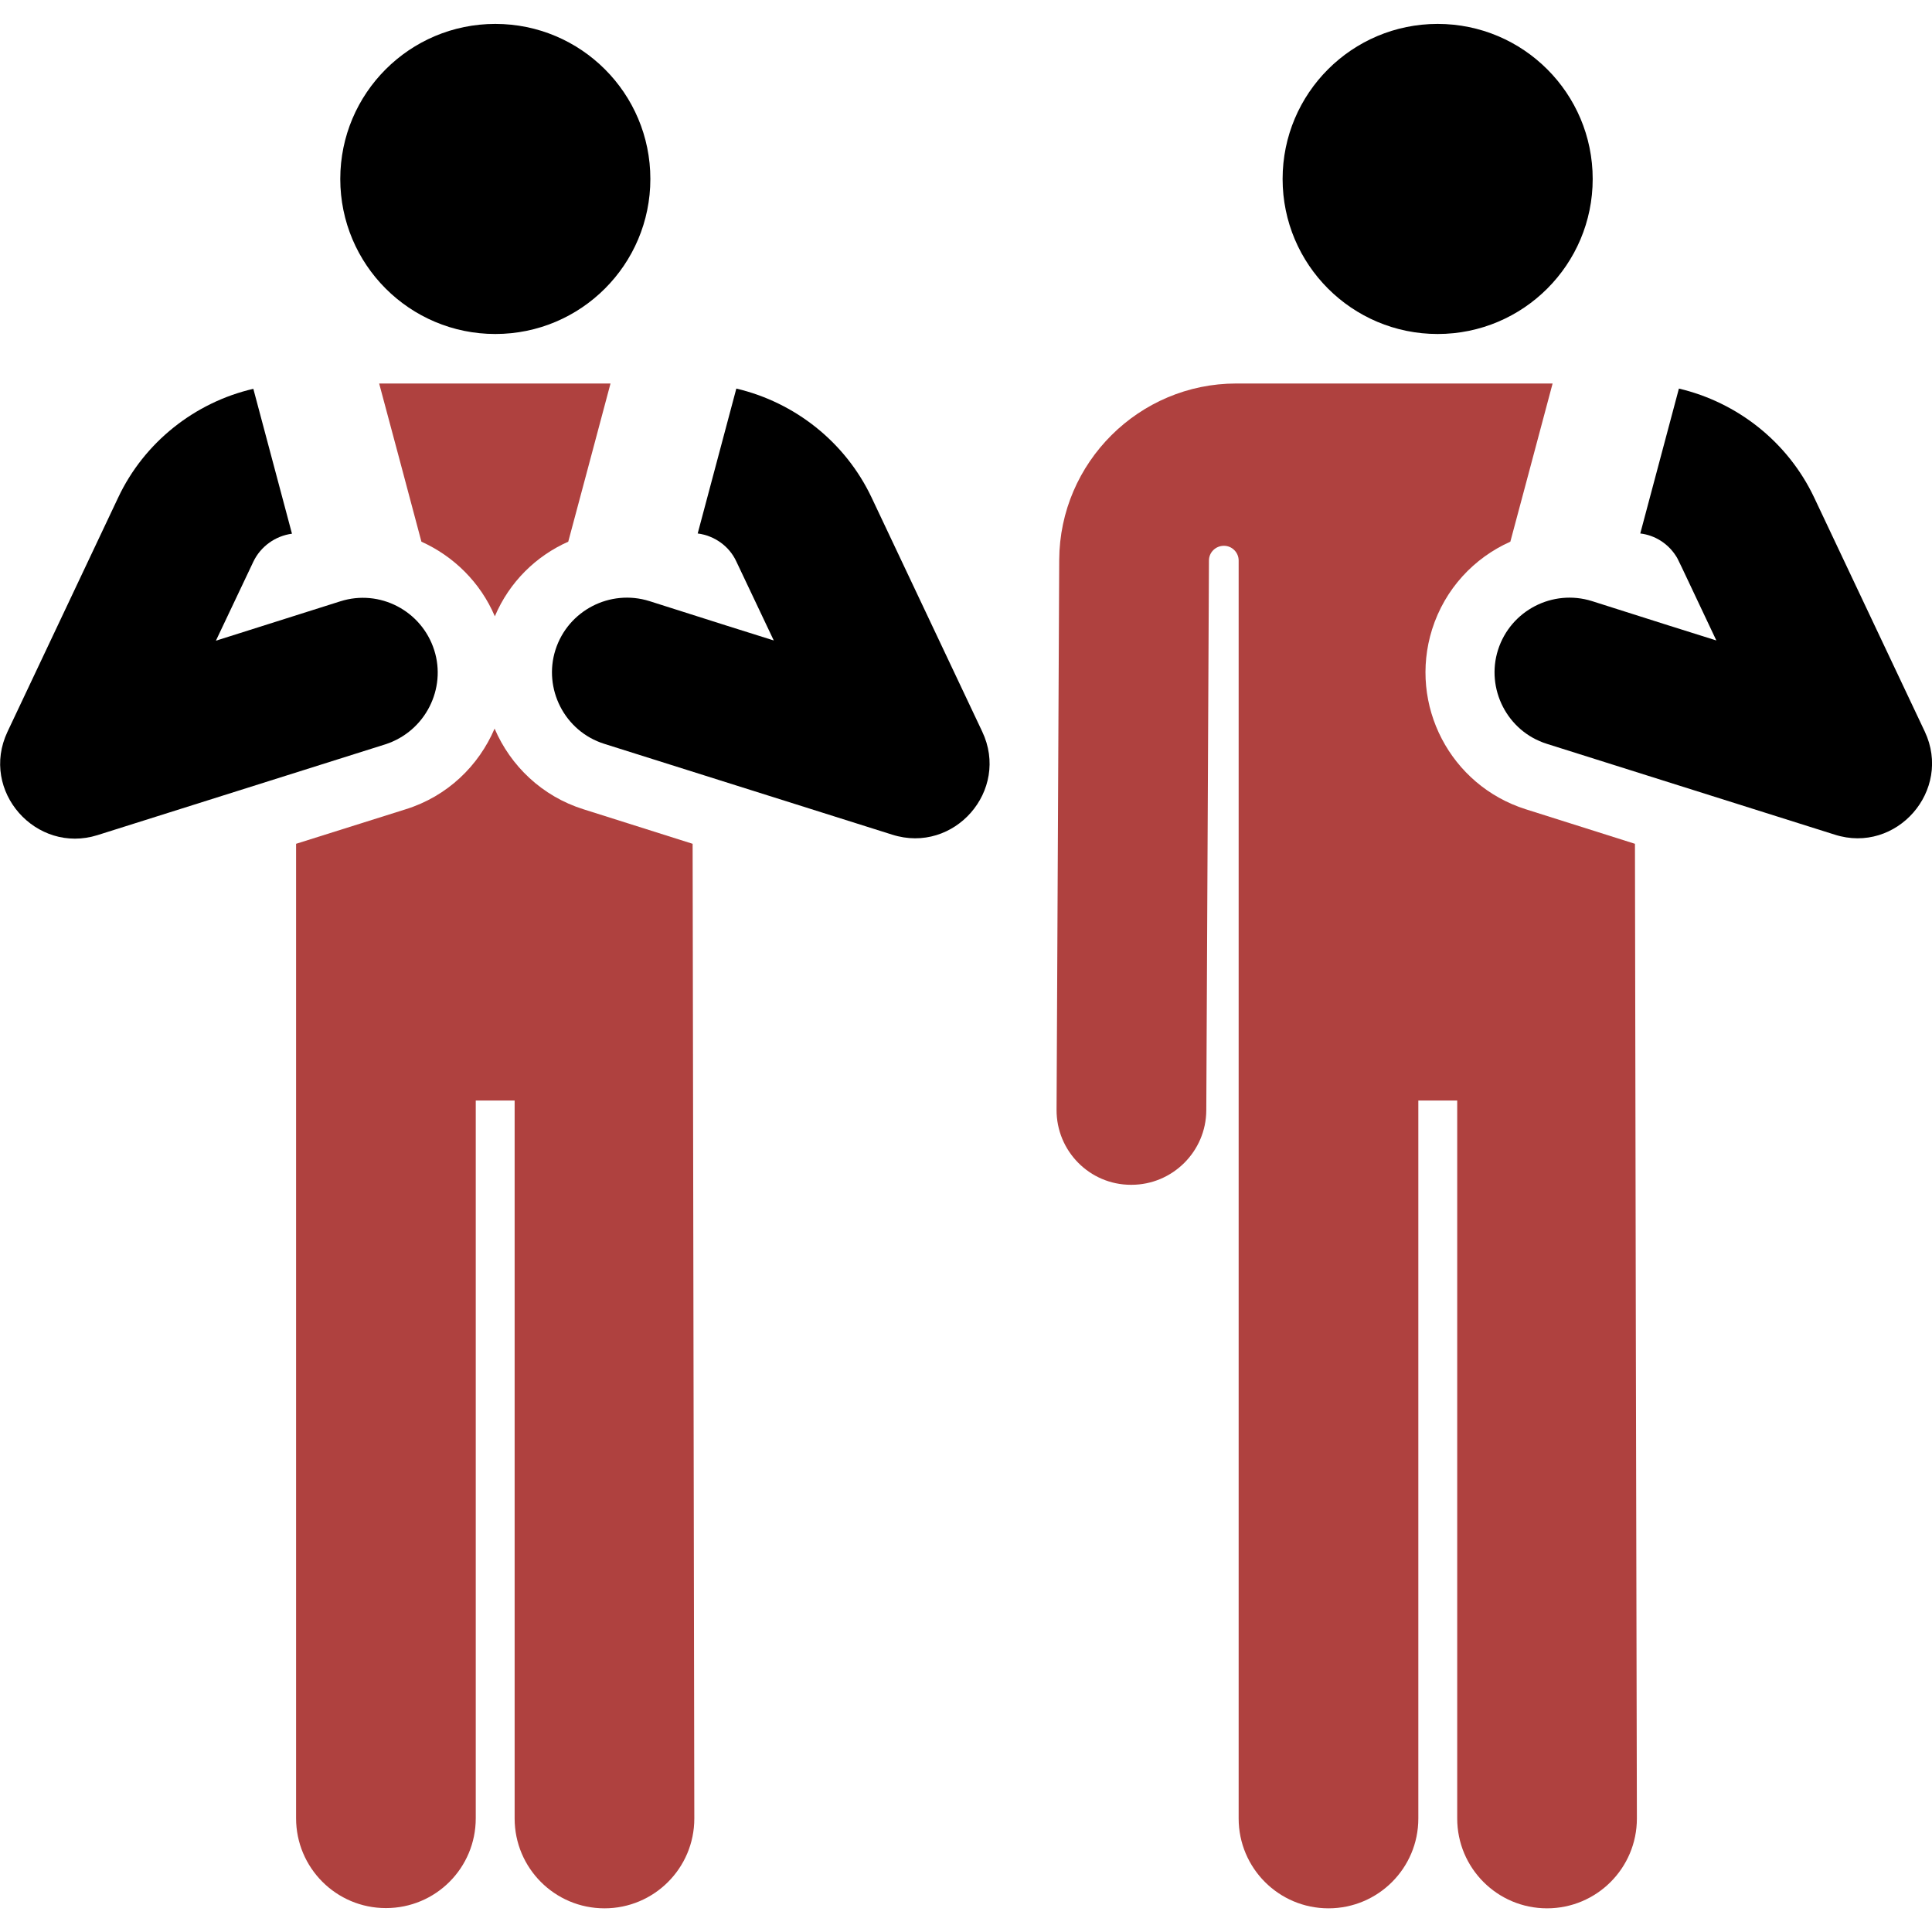 <?xml version="1.0" encoding="utf-8"?>
<!-- Generator: Adobe Illustrator 26.4.1, SVG Export Plug-In . SVG Version: 6.00 Build 0)  -->
<svg version="1.1" id="Layer_1" xmlns="http://www.w3.org/2000/svg" xmlns:xlink="http://www.w3.org/1999/xlink" x="0px" y="0px"
	 viewBox="0 0 800 800" style="enable-background:new 0 0 800 800;" xml:space="preserve">
<style type="text/css">
	.st0{fill:#AF413F;}
</style>
<g>
	<g>
		<path class="st0" d="M677,349.4l-45.2-14.3c-31.3-9.9-48.6-43.2-38.8-74.5c5.3-16.8,17.4-29.6,32.4-36.3
			c3-11.1,10.9-40.8,17.5-65.5c-52,0-55.8,0-131,0c-40.2,0-73.1,32.7-73.3,73l-1.1,227.7c-0.1,17.1,13.7,31.1,30.8,31.1
			c0.1,0,0.1,0,0.2,0c17,0,30.9-13.8,31-30.8l1.1-227.7c0-3.4,2.8-6.1,6.2-6.1c3.4,0,6.1,2.8,6.1,6.1l0,520.9
			c0,20.5,16.6,37.2,37.2,37.2c20.5,0,37.2-16.6,37.2-37.2V455.7h16.1V753c0,20.5,16.6,37.2,37.2,37.2c20.5,0,37.2-16.6,37.2-37.2
			C677.7,725.8,677,376.6,677,349.4z"/>
	</g>
</g>
<g>
	<g>
		<circle cx="595.3" cy="74.1" r="64.2"/>
	</g>
</g>
<g>
	<g>
		<path d="M797,302.9c-5.5-11.6-40.1-84.9-45.8-96.9c-10.9-23-31.8-39.4-56-45.1l-16,60c6,0.7,11.4,4.1,14.7,9.2
			c1.1,1.7,0-0.4,16.8,35.1c-13.4-4.2-22-6.9-51.5-16.3c-16.3-5.1-33.7,3.9-38.9,20.2c-5.1,16,3.7,33.7,20.2,38.9l119.2,37.6
			C785.3,353.8,808.5,327.3,797,302.9z"/>
	</g>
</g>
<g>
	<g>
		<path class="st0" d="M286.8,349.4l-45.2-14.3c-17.2-5.4-30.2-18-36.8-33.4c-6.6,15.4-19.5,28-36.8,33.4l-45.4,14.3l0,403.5
			c0,20.5,16.6,37.2,37.2,37.2s37.2-16.6,37.2-37.2V455.7h16.1V753c0,20.5,16.6,37.2,37.2,37.2c20.5,0,37.2-16.6,37.2-37.2
			C287.5,725.8,286.8,376.6,286.8,349.4z"/>
	</g>
</g>
<g>
	<g>
		<circle cx="205.1" cy="74.1" r="64.2"/>
	</g>
</g>
<g>
	<g>
		<path class="st0" d="M157,158.8c6.5,24.2,10.5,39.2,17.5,65.5c13.3,6,24.4,16.8,30.4,30.9c6-14.2,17.1-25,30.4-30.9
			c3-11.1,10.9-40.8,17.5-65.5C247.9,158.8,203.2,158.8,157,158.8z"/>
	</g>
</g>
<g>
	<g>
		<path d="M406.7,302.9c-5.5-11.6-40.1-84.9-45.8-96.9c-10.9-23-31.8-39.4-56-45.1l-16,60c7,0.9,13.1,5.3,16,11.6l15.5,32.7
			c-13.4-4.2-22-6.9-51.5-16.3c-16.3-5.1-33.7,3.9-38.9,20.2c-5.1,16,3.7,33.7,20.2,38.9l119.2,37.6
			C395.1,353.8,418.3,327.3,406.7,302.9z"/>
	</g>
</g>
<g>
	<g>
		<path d="M179.8,269.2c-5.2-16.3-22.6-25.4-38.9-20.2l-51.5,16.3l15.5-32.7c3-6.3,9.1-10.7,16-11.6l-16-60
			c-24.2,5.6-45.2,22.1-56,45.1c-5.8,12.2-41.1,86.9-45.8,96.9c-11.6,24.6,11.9,50.8,37.3,42.8l119.2-37.6
			C176.2,302.8,184.9,285.1,179.8,269.2z"/>
	</g>
</g>
</svg>
